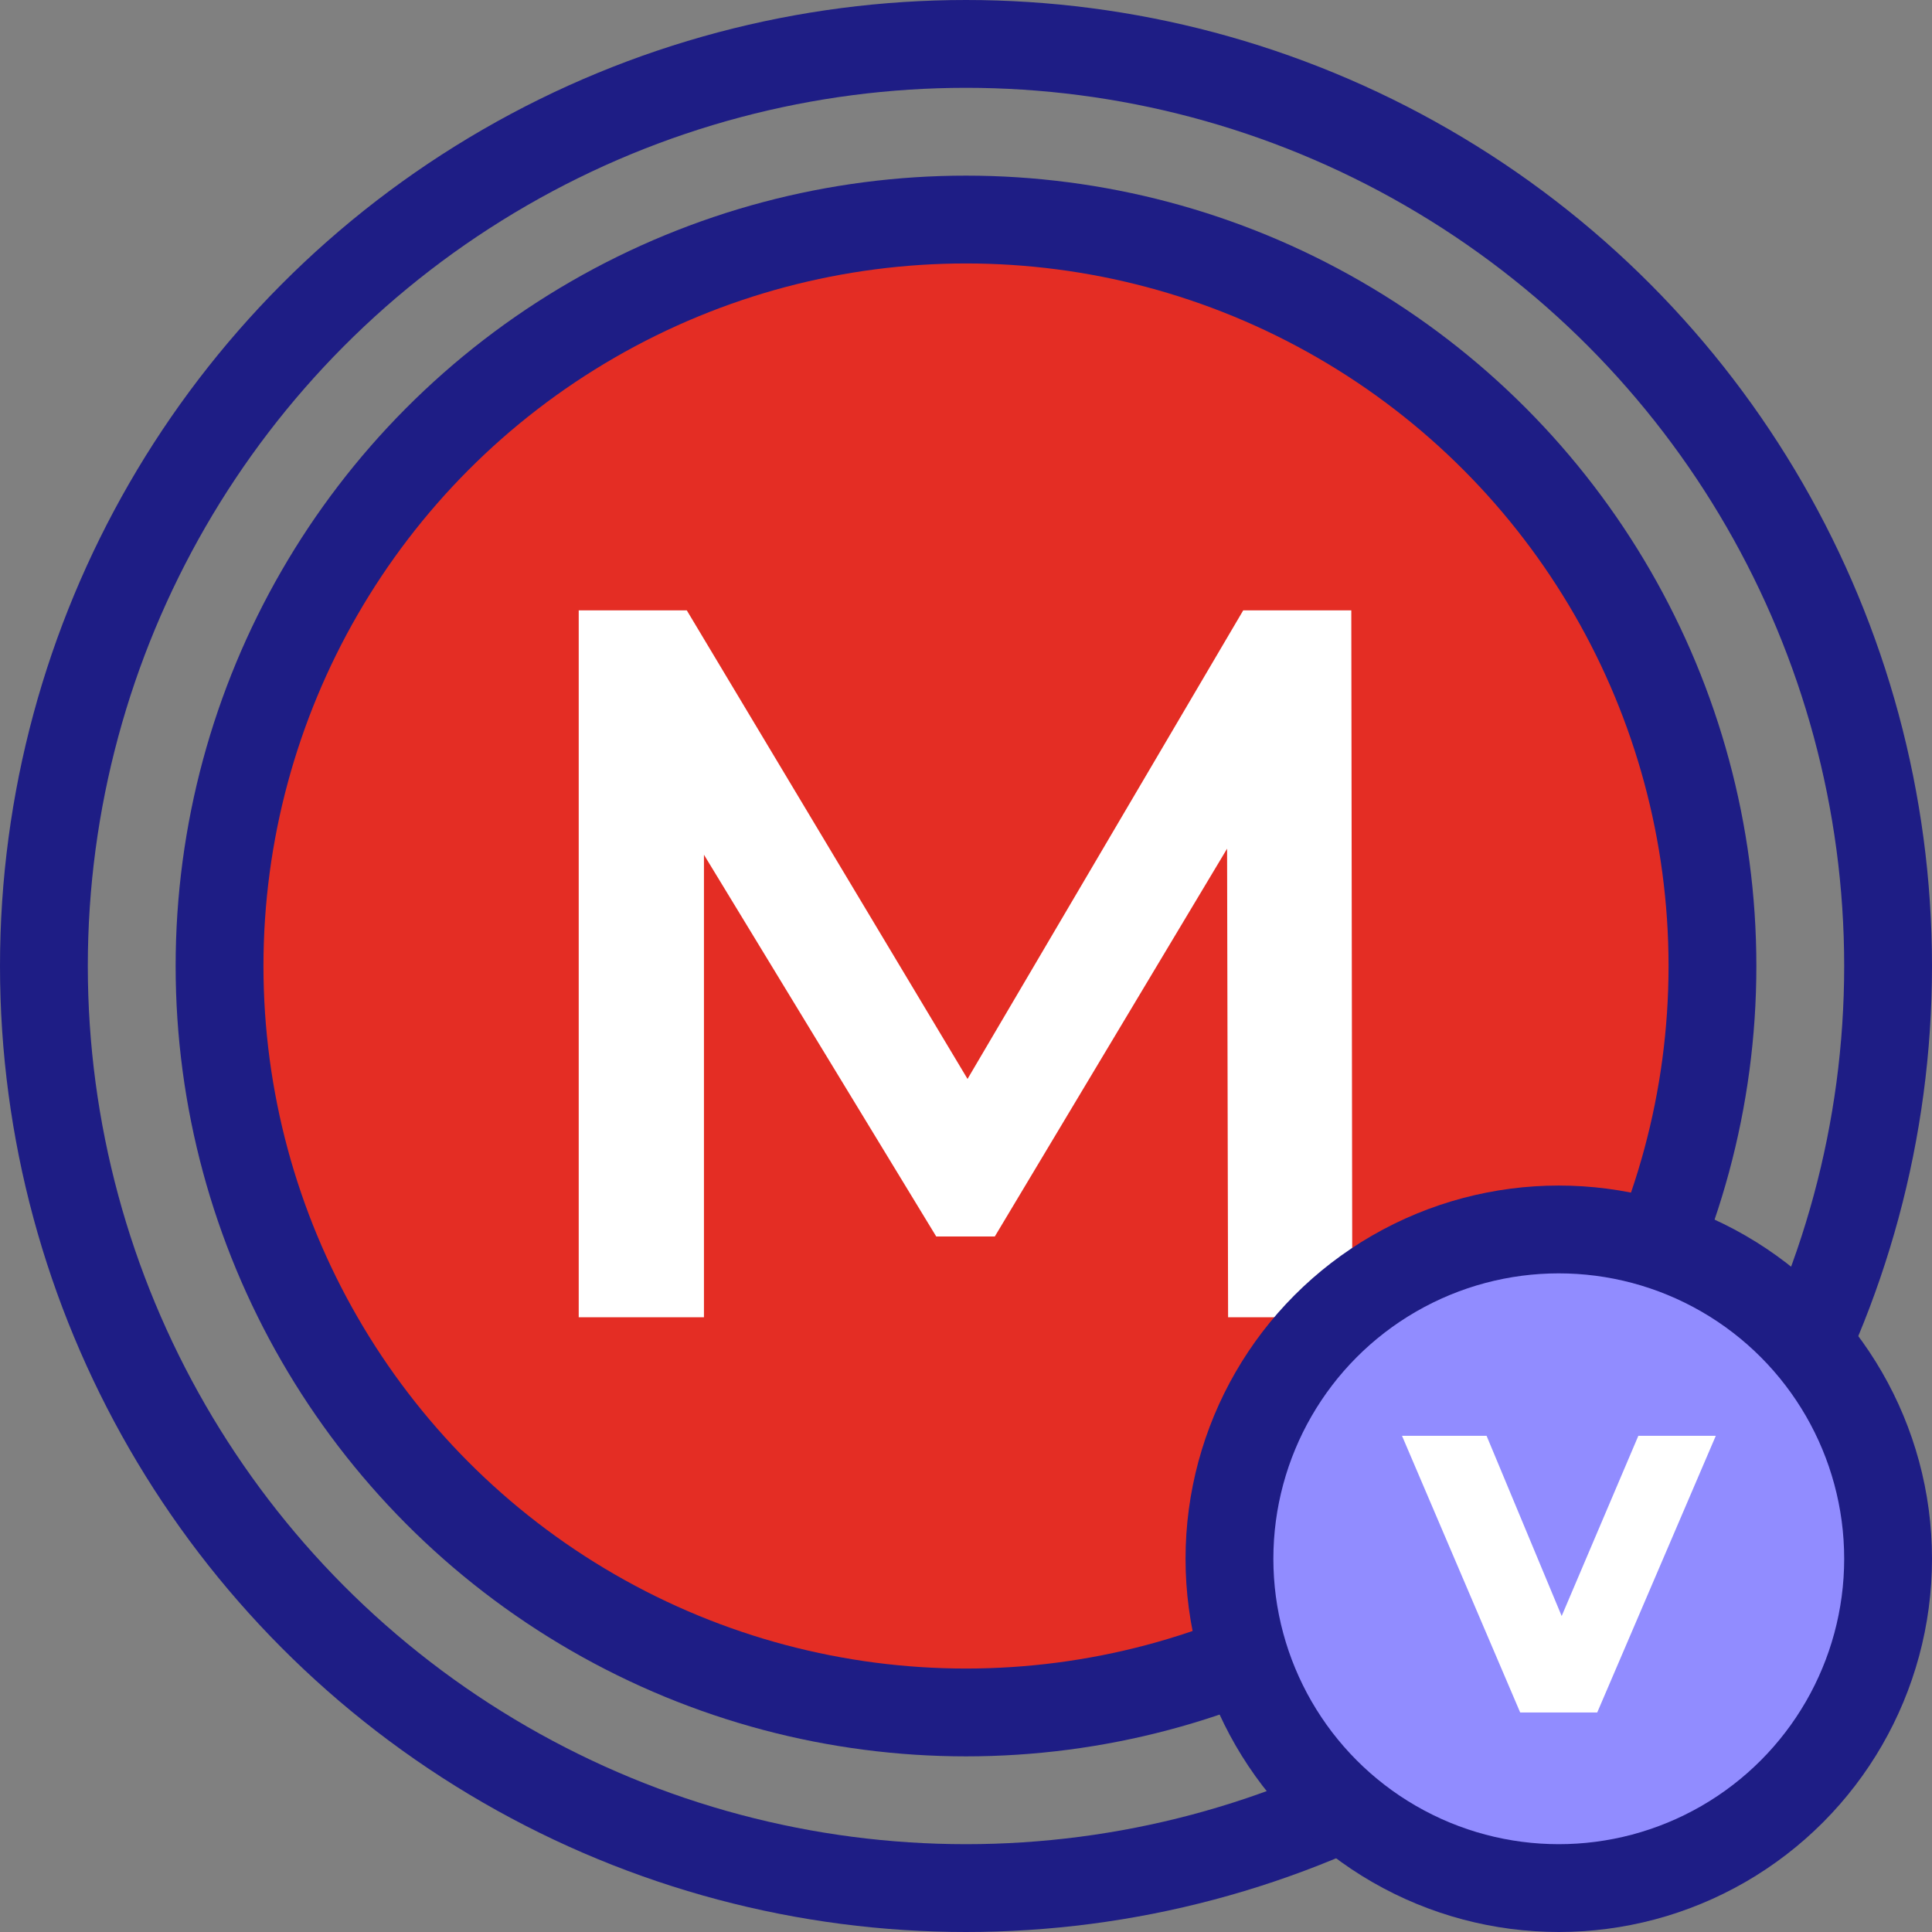<svg width="44" height="44" viewBox="0 0 44 44" fill="none" xmlns="http://www.w3.org/2000/svg">
<rect x="0" y="0" width="44" height="44" fill="#808080" stroke="none"/>
<circle cx="22" cy="22" r="21" stroke="#1E1D85" stroke-width="2"/>
<circle cx="22" cy="22" r="17" fill="#E42D24" stroke="#1E1D85" stroke-width="2"/>
<path d="M27.969 30L27.946 19.328L22.656 28.16H21.322L16.032 19.466V30H13.18V13.9H15.641L22.035 24.572L28.314 13.9H30.775L30.798 30H27.969Z" fill="white"/>
<circle cx="35.5" cy="35.5" r="7.5" fill="#918CFF" stroke="#1E1D85" stroke-width="2"/>
<path d="M39.076 32.7L36.376 39H34.621L31.93 32.7H33.856L35.566 36.804L37.312 32.7H39.076Z" fill="white"/>
</svg>
